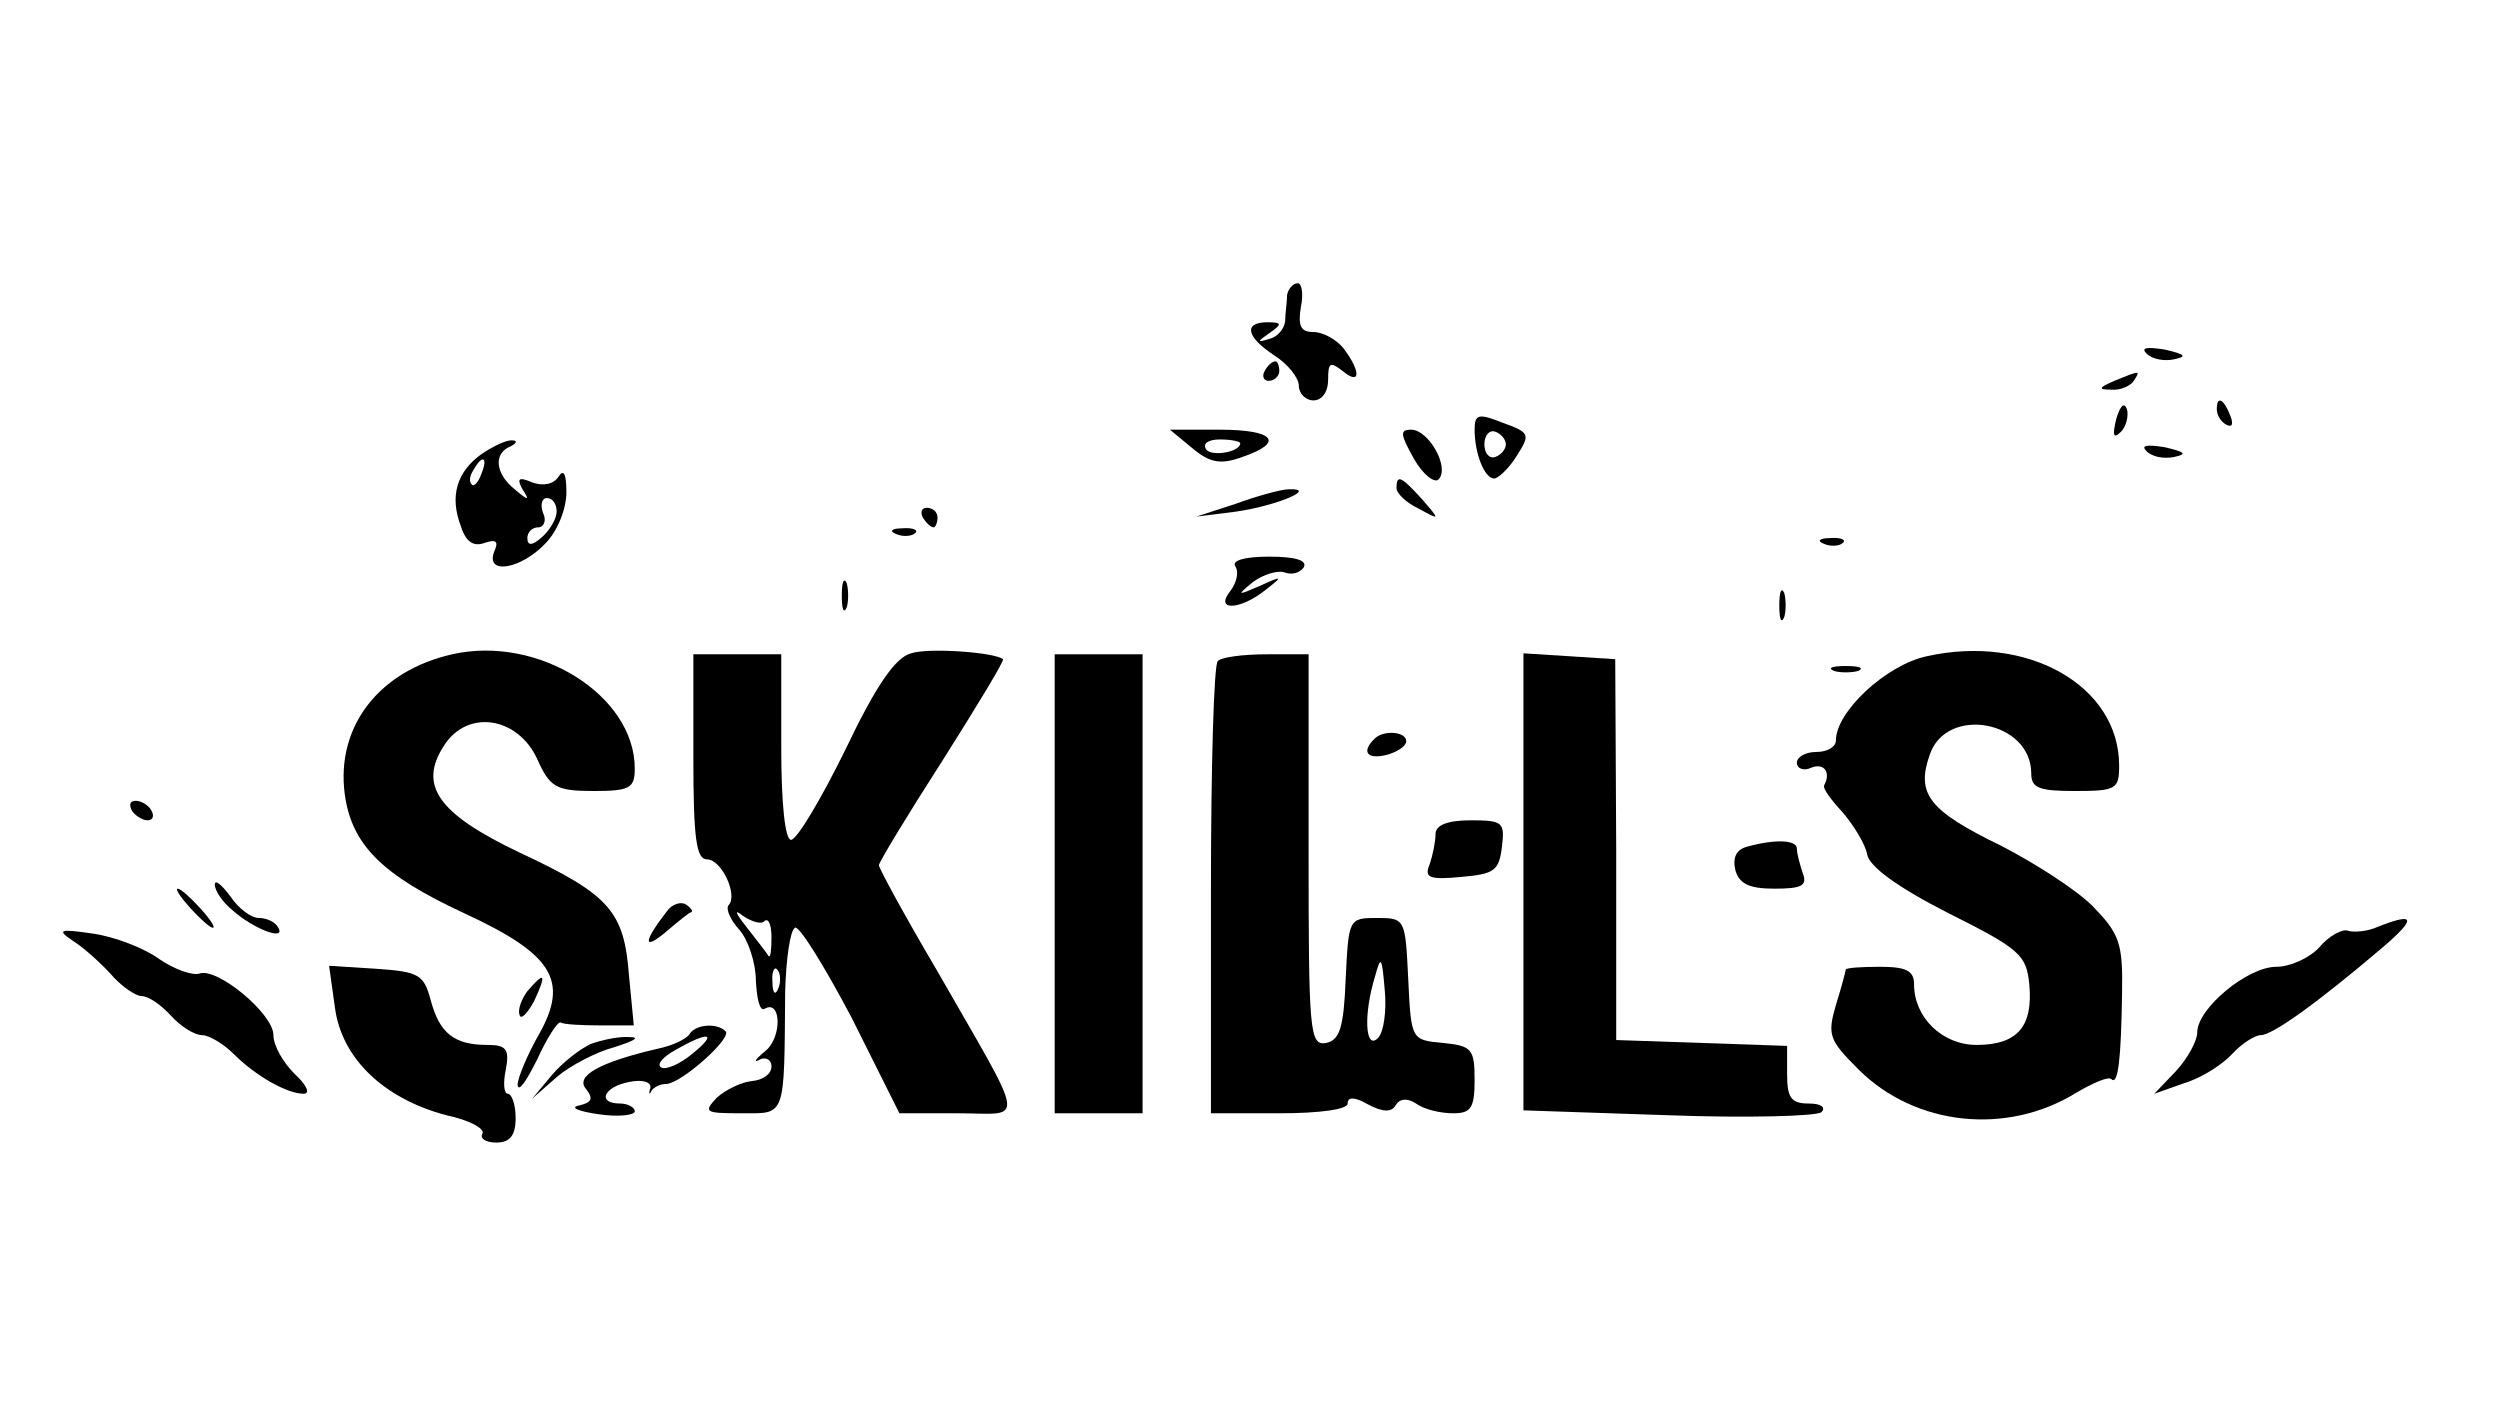 <?xml version="1.0" standalone="no"?>
<!DOCTYPE svg PUBLIC "-//W3C//DTD SVG 20010904//EN"
 "http://www.w3.org/TR/2001/REC-SVG-20010904/DTD/svg10.dtd">
<svg version="1.0" xmlns="http://www.w3.org/2000/svg"
 width="256pt" height="144pt" viewBox="0 0 256 144"
 preserveAspectRatio="xMidYMid meet">

<g transform="translate(0,144) scale(0.1,-0.1)"
fill="#000000" stroke="none">
<path d="M1318 1138 c0 -7 -2 -19 -2 -27 -1 -8 -8 -16 -16 -18 -13 -4 -13 -3
0 6 13 9 13 11 -2 11 -25 0 -22 -15 7 -34 14 -9 25 -23 25 -31 0 -8 7 -15 15
-15 9 0 15 9 15 21 0 18 2 19 15 9 18 -15 19 -1 1 23 -7 9 -21 17 -31 17 -13
0 -16 6 -13 25 3 14 1 25 -3 25 -5 0 -10 -6 -11 -12z"/>
<path d="M2198 1078 c6 -6 18 -8 28 -6 14 3 12 5 -9 10 -19 3 -25 2 -19 -4z"/>
<path d="M1295 1060 c-3 -5 -1 -10 4 -10 6 0 11 5 11 10 0 6 -2 10 -4 10 -3 0
-8 -4 -11 -10z"/>
<path d="M2165 1050 c-16 -7 -17 -9 -3 -9 9 -1 20 4 23 9 7 11 7 11 -20 0z"/>
<path d="M2167 1011 c-4 -17 -3 -21 5 -13 5 5 8 16 6 23 -3 8 -7 3 -11 -10z"/>
<path d="M2270 1021 c0 -6 4 -13 10 -16 6 -3 7 1 4 9 -7 18 -14 21 -14 7z"/>
<path d="M1510 1000 c0 -24 10 -50 20 -50 4 0 15 10 23 23 14 22 14 24 -14 34
-25 10 -29 9 -29 -7z m32 -15 c0 -5 -5 -11 -11 -13 -6 -2 -11 4 -11 13 0 9 5
15 11 13 6 -2 11 -8 11 -13z"/>
<path d="M1221 981 c18 -15 29 -17 51 -9 44 15 33 28 -23 28 l-51 0 23 -19z
m49 5 c0 -9 -30 -14 -35 -6 -4 6 3 10 14 10 12 0 21 -2 21 -4z"/>
<path d="M1448 970 c9 -16 21 -25 25 -21 12 12 -10 51 -28 51 -12 0 -11 -5 3
-30z"/>
<path d="M493 975 c-25 -18 -33 -43 -21 -74 5 -16 13 -21 24 -17 12 4 15 2 10
-9 -9 -24 27 -18 52 8 13 13 22 36 22 53 0 19 -3 24 -8 16 -5 -8 -16 -10 -27
-6 -14 6 -16 4 -10 -7 8 -12 6 -12 -8 0 -20 16 -22 37 -4 44 6 3 7 6 2 6 -6 1
-20 -6 -32 -14z m0 -20 c-3 -9 -8 -14 -10 -11 -3 3 -2 9 2 15 9 16 15 13 8 -4z
m77 -39 c0 -7 -7 -19 -15 -26 -10 -9 -15 -9 -15 -1 0 6 5 11 11 11 6 0 9 7 5
15 -3 8 -1 15 4 15 6 0 10 -6 10 -14z"/>
<path d="M2198 978 c6 -6 18 -8 28 -6 14 3 12 5 -9 10 -19 3 -25 2 -19 -4z"/>
<path d="M1430 940 c0 -5 10 -15 23 -21 22 -12 22 -12 3 10 -21 23 -26 26 -26
11z"/>
<path d="M1265 924 l-40 -13 40 5 c42 6 85 24 55 23 -8 0 -33 -7 -55 -15z"/>
<path d="M945 910 c3 -5 8 -10 11 -10 2 0 4 5 4 10 0 6 -5 10 -11 10 -5 0 -7
-4 -4 -10z"/>
<path d="M918 893 c7 -3 16 -2 19 1 4 3 -2 6 -13 5 -11 0 -14 -3 -6 -6z"/>
<path d="M1868 883 c7 -3 16 -2 19 1 4 3 -2 6 -13 5 -11 0 -14 -3 -6 -6z"/>
<path d="M1265 860 c4 -6 1 -17 -5 -25 -17 -21 10 -20 36 1 18 14 18 15 -6 4
-23 -10 -24 -10 -7 4 11 8 25 12 32 10 7 -3 16 -1 20 5 4 7 -8 11 -35 11 -26
0 -39 -4 -35 -10z"/>
<path d="M862 830 c0 -14 2 -19 5 -12 2 6 2 18 0 25 -3 6 -5 1 -5 -13z"/>
<path d="M1822 820 c0 -14 2 -19 5 -12 2 6 2 18 0 25 -3 6 -5 1 -5 -13z"/>
<path d="M463 770 c-75 -17 -119 -74 -110 -143 7 -52 38 -83 122 -122 91 -42
108 -69 77 -124 -12 -21 -22 -45 -22 -52 1 -8 9 4 20 26 10 22 21 39 24 38 3
-2 21 -3 40 -3 l35 0 -5 52 c-5 65 -20 82 -112 125 -84 40 -104 69 -77 110 24
37 75 29 95 -14 13 -29 19 -33 58 -33 37 0 42 3 42 23 0 75 -99 137 -187 117z"/>
<path d="M933 771 c-16 -4 -36 -33 -67 -98 -25 -51 -50 -93 -56 -93 -6 0 -10
36 -10 95 l0 95 -45 0 -45 0 0 -105 c0 -84 3 -105 14 -105 15 0 32 -37 22 -47
-3 -4 2 -15 11 -25 9 -10 17 -34 17 -52 1 -19 4 -32 9 -29 17 10 18 -29 1 -43
-11 -9 -13 -13 -6 -9 6 3 12 0 12 -7 0 -8 -9 -14 -20 -15 -11 -1 -27 -9 -36
-17 -14 -15 -12 -16 25 -16 46 0 44 -6 45 125 1 33 5 62 10 65 4 3 30 -39 58
-92 l49 -98 60 0 c69 0 72 -17 -22 147 -33 56 -59 104 -59 107 0 3 29 51 65
107 36 57 64 103 62 104 -8 7 -76 12 -94 6z m-150 -274 c4 3 7 -4 7 -17 0 -13
-1 -21 -3 -19 -1 2 -11 15 -22 29 -12 15 -14 20 -4 12 9 -6 19 -9 22 -5z m14
-69 c-3 -8 -6 -5 -6 6 -1 11 2 17 5 13 3 -3 4 -12 1 -19z"/>
<path d="M1973 768 c-42 -9 -93 -57 -93 -86 0 -7 -9 -12 -20 -12 -11 0 -20 -5
-20 -11 0 -6 7 -9 15 -5 13 5 20 -5 13 -18 -2 -3 7 -15 19 -28 11 -13 23 -32
25 -43 2 -12 30 -33 83 -60 74 -37 80 -43 83 -73 4 -43 -12 -62 -54 -62 -35 0
-64 28 -64 62 0 14 -8 18 -35 18 -19 0 -35 -1 -35 -3 0 -1 -4 -17 -10 -36 -9
-31 -7 -36 23 -66 58 -58 152 -68 223 -24 17 10 33 17 36 14 7 -7 10 21 11 88
1 52 -3 61 -30 89 -17 17 -59 44 -94 62 -74 36 -87 53 -73 93 17 51 104 35
104 -19 0 -15 8 -18 45 -18 42 0 45 2 45 26 0 82 -94 135 -197 112z"/>
<path d="M1080 535 l0 -235 45 0 45 0 0 235 0 235 -45 0 -45 0 0 -235z"/>
<path d="M1247 763 c-4 -3 -7 -109 -7 -235 l0 -228 70 0 c42 0 70 4 70 10 0 7
7 7 21 -1 15 -8 24 -8 28 -1 4 7 12 8 21 2 8 -6 25 -10 38 -10 18 0 22 5 22
34 0 32 -3 35 -32 38 -33 3 -33 3 -36 66 -3 61 -3 62 -32 62 -29 0 -29 -1 -32
-62 -2 -50 -6 -63 -20 -66 -17 -3 -18 11 -18 197 l0 201 -43 0 c-24 0 -47 -3
-50 -7z m164 -386 c-13 -13 -15 24 -3 63 6 22 7 21 10 -14 2 -21 -1 -43 -7
-49z"/>
<path d="M1560 537 l0 -234 148 -5 c81 -3 151 -1 157 3 5 5 0 9 -13 9 -18 0
-22 6 -22 30 l0 29 -87 3 -88 3 0 195 -1 195 -47 3 -47 3 0 -234z"/>
<path d="M1878 753 c6 -2 18 -2 25 0 6 3 1 5 -13 5 -14 0 -19 -2 -12 -5z"/>
<path d="M1407 683 c-13 -13 -7 -21 13 -16 11 3 20 9 20 14 0 10 -24 12 -33 2z"/>
<path d="M135 610 c3 -5 11 -10 16 -10 6 0 7 5 4 10 -3 6 -11 10 -16 10 -6 0
-7 -4 -4 -10z"/>
<path d="M1470 586 c0 -8 -3 -22 -6 -31 -6 -14 0 -16 32 -13 34 3 39 6 42 31
3 25 1 27 -32 27 -24 0 -36 -5 -36 -14z"/>
<path d="M1789 573 c-11 -3 -15 -11 -12 -24 4 -14 14 -19 40 -19 28 0 34 3 29
16 -3 9 -6 20 -6 25 0 9 -22 10 -51 2z"/>
<path d="M220 534 c0 -6 8 -18 18 -26 21 -19 55 -32 47 -18 -3 6 -12 10 -20
10 -8 0 -21 10 -29 22 -9 12 -16 18 -16 12z"/>
<path d="M195 510 c10 -11 20 -20 23 -20 3 0 -3 9 -13 20 -10 11 -20 20 -23
20 -3 0 3 -9 13 -20z"/>
<path d="M683 507 c-24 -31 -25 -41 -2 -22 13 11 25 21 27 21 2 1 -1 5 -6 8
-5 3 -14 0 -19 -7z"/>
<path d="M2435 491 c-11 -5 -25 -6 -31 -4 -5 2 -19 -5 -29 -17 -10 -11 -30
-20 -44 -20 -30 0 -81 -43 -81 -67 0 -9 -10 -27 -22 -40 l-22 -23 31 11 c17 5
39 19 49 30 9 10 23 19 29 19 12 0 58 33 125 90 35 30 33 36 -5 21z"/>
<path d="M74 477 c10 -6 28 -22 39 -34 11 -13 26 -23 32 -23 7 0 20 -9 30 -20
10 -11 24 -20 32 -20 7 0 22 -9 32 -19 23 -23 55 -41 72 -41 7 0 3 9 -9 20
-12 12 -22 29 -22 40 0 22 -58 70 -76 63 -7 -2 -25 4 -41 15 -15 11 -46 23
-68 26 -34 5 -37 4 -21 -7z"/>
<path d="M343 408 c7 -52 50 -93 114 -110 24 -5 40 -14 37 -19 -3 -5 4 -9 14
-9 14 0 20 7 20 25 0 14 -4 25 -8 25 -4 0 -5 11 -2 25 4 21 0 25 -19 25 -34 0
-49 12 -58 46 -7 26 -12 29 -56 32 l-48 3 6 -43z"/>
<path d="M540 425 c-6 -8 -10 -19 -8 -24 1 -6 8 1 15 14 13 28 11 31 -7 10z"/>
<path d="M706 381 c-3 -5 -18 -12 -33 -15 -60 -14 -84 -28 -73 -41 8 -10 6
-14 -7 -17 -10 -2 -1 -6 20 -9 20 -3 37 -1 37 3 0 4 -7 8 -15 8 -24 0 -17 17
9 22 14 3 23 0 22 -6 -2 -6 -1 -8 1 -3 3 4 9 7 15 7 15 0 68 47 61 54 -9 9
-31 7 -37 -3z m3 -20 c-13 -11 -28 -17 -32 -14 -5 3 2 11 15 18 35 20 43 17
17 -4z"/>
<path d="M605 371 c-11 -5 -29 -19 -40 -32 l-20 -24 25 22 c14 12 41 26 60 31
19 6 26 10 15 10 -11 1 -29 -3 -40 -7z"/>
</g>
</svg>
